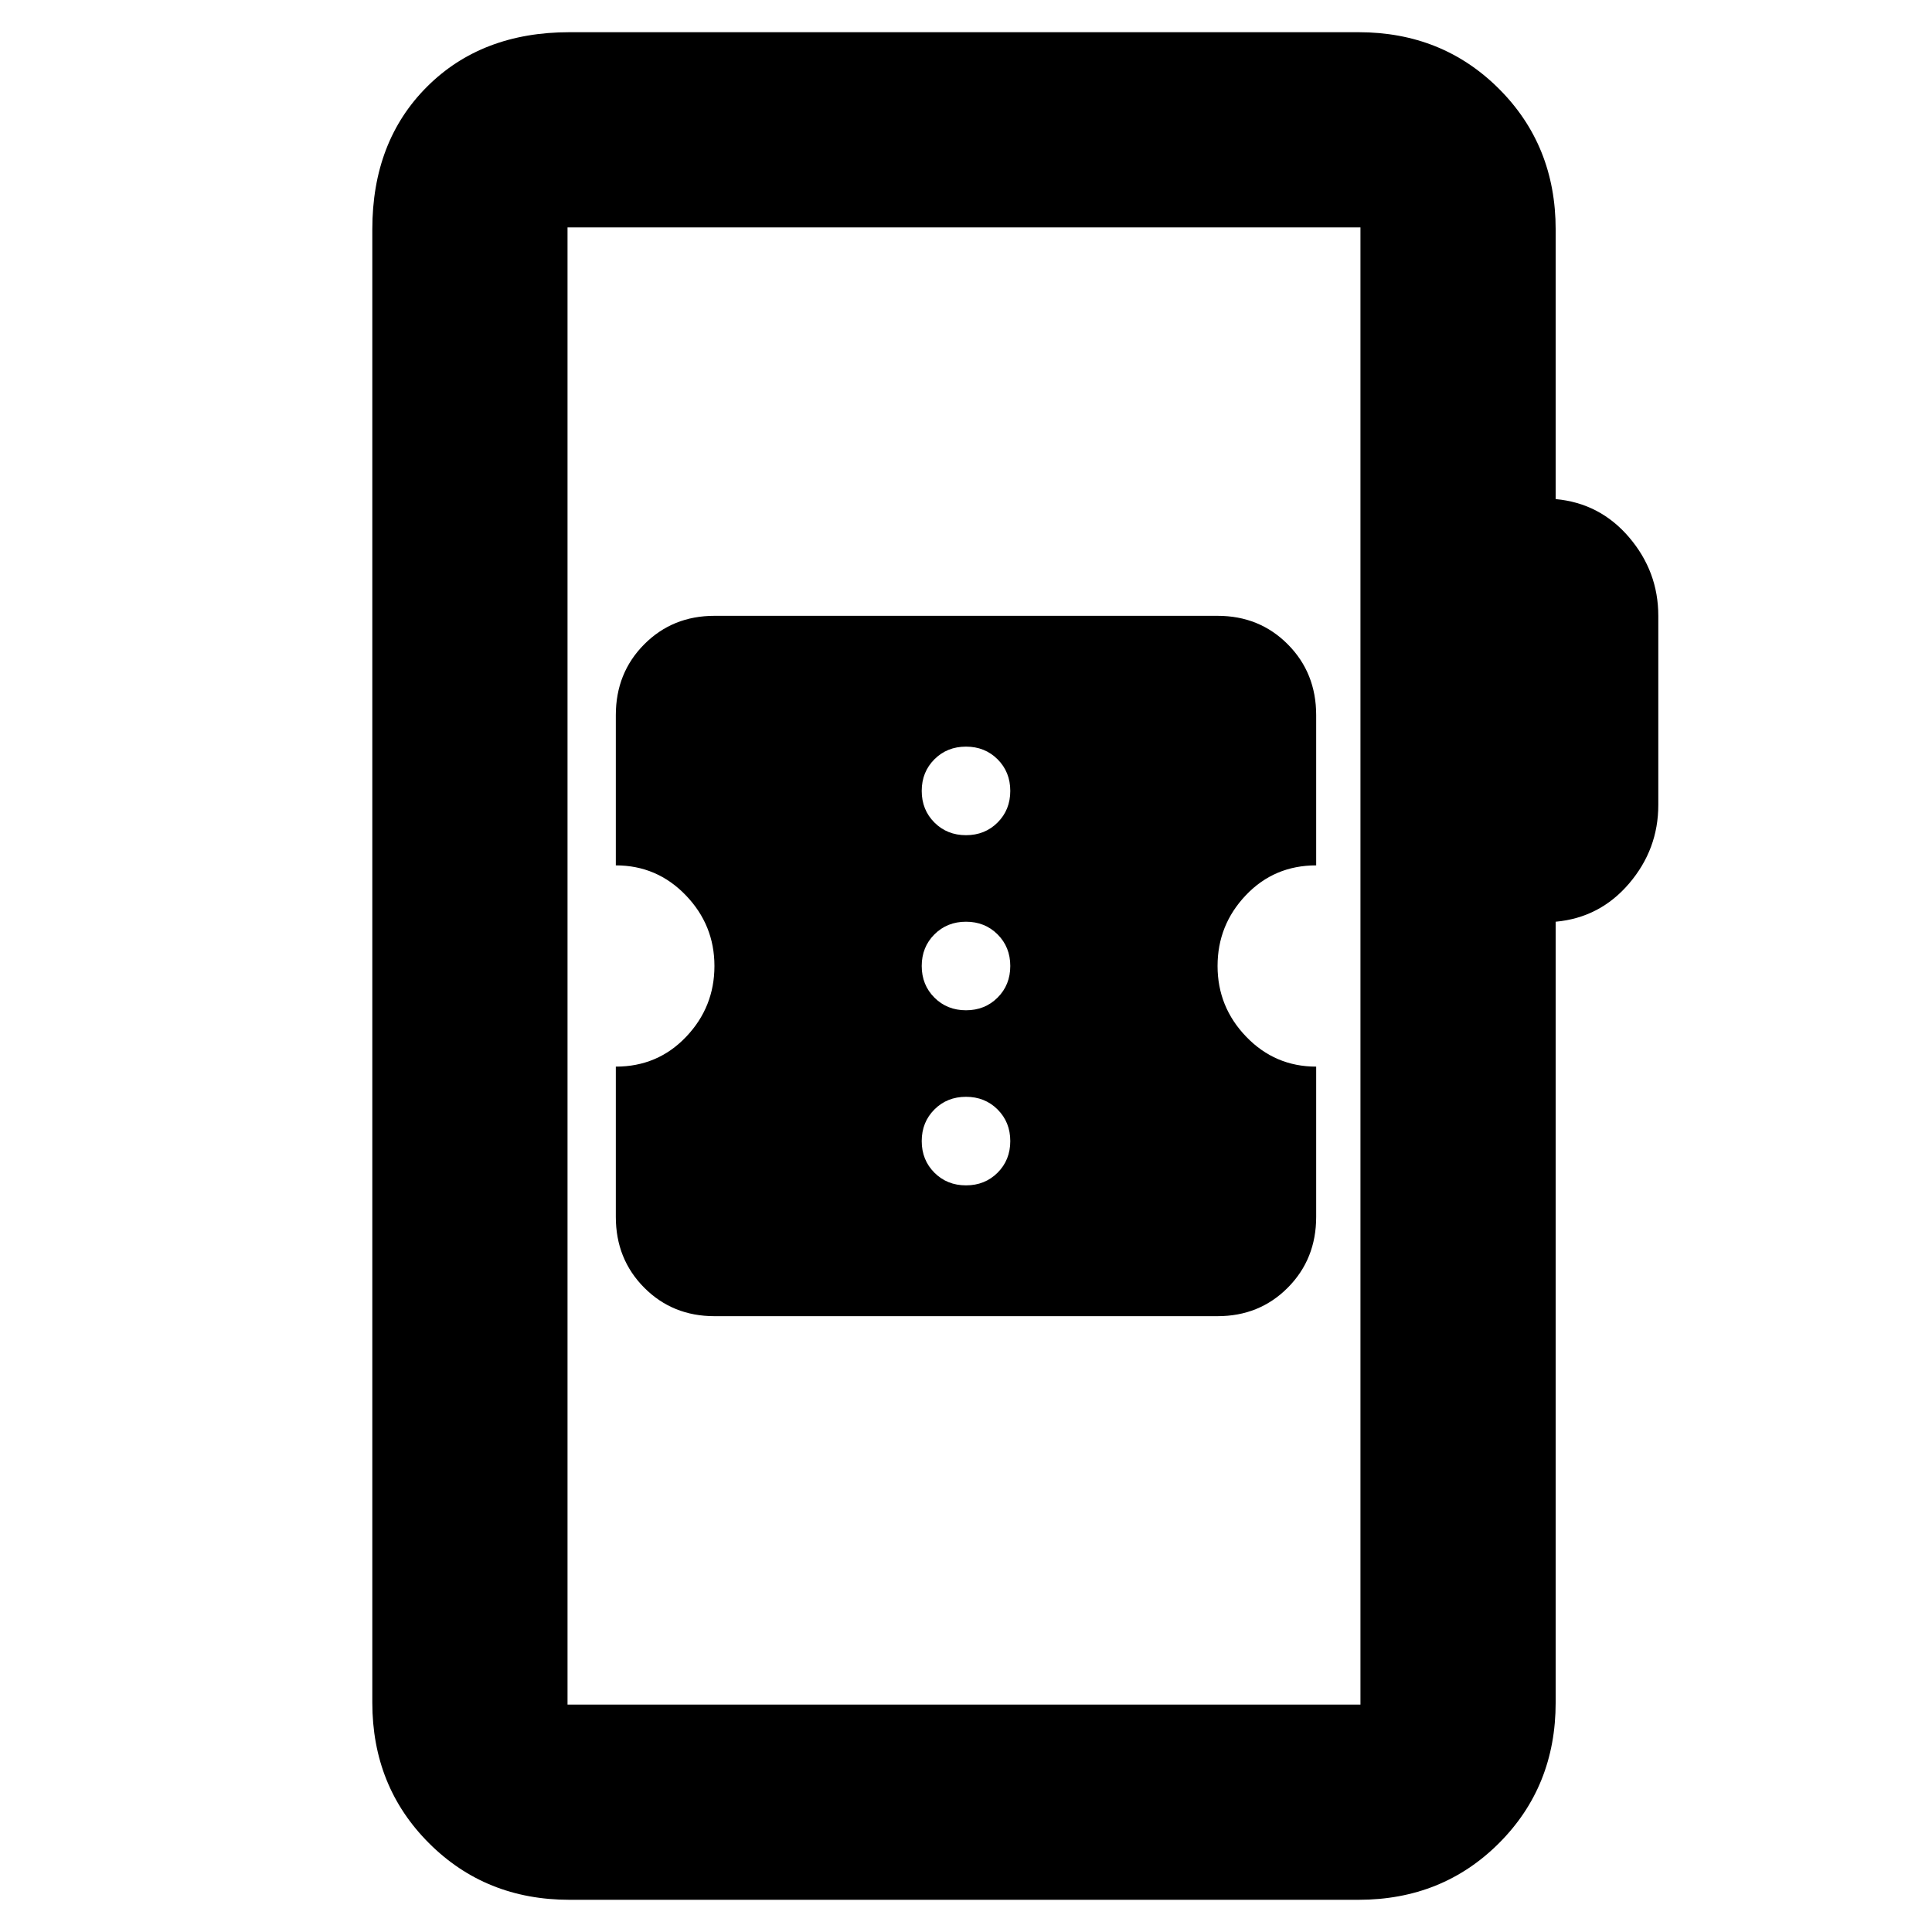 <svg xmlns="http://www.w3.org/2000/svg" height="20" viewBox="0 -960 960 960" width="20"><path d="M283-16q-41.7 0-69.85-28.15Q185-72.3 185-114v-732q0-43.72 27.14-70.86Q239.27-944 283-944h392q41.7 0 69.85 28.15Q773-887.7 773-846v134q22 2 36.5 19t14.5 39v94q0 22-14.5 39T773-502v388q0 41.7-28.15 69.85Q716.7-16 675-16H283Zm-1-97h394v-734H282v734Zm0 0v-734 734Zm73-193h250q20.83 0 34.91-14.18Q654-334.37 654-355.33V-430q-20.42 0-34.71-14.8T605-480q0-20.4 14.09-35.2Q633.17-530 654-530v-74.67q0-20.96-14.09-35.15Q625.83-654 605-654H355q-20.82 0-34.91 14.18Q306-625.63 306-604.67V-530q20.42 0 34.71 14.8T355-480q0 20.4-14.09 35.2Q326.82-430 306-430v74.67q0 20.96 14.09 35.15Q334.18-306 355-306Zm125-65q-9.4 0-15.7-6.3-6.3-6.3-6.3-15.7 0-9.4 6.3-15.7 6.3-6.3 15.7-6.3 9.4 0 15.7 6.3 6.3 6.3 6.3 15.7 0 9.4-6.3 15.7-6.3 6.3-15.7 6.3Zm0-87q-9.4 0-15.7-6.3-6.3-6.3-6.3-15.7 0-9.4 6.3-15.7 6.3-6.3 15.7-6.3 9.4 0 15.7 6.3 6.3 6.3 6.3 15.7 0 9.4-6.3 15.7-6.3 6.3-15.7 6.3Zm0-87q-9.4 0-15.7-6.3-6.3-6.3-6.3-15.7 0-9.4 6.3-15.7 6.3-6.3 15.7-6.3 9.4 0 15.7 6.3 6.3 6.3 6.3 15.7 0 9.4-6.3 15.7-6.3 6.3-15.7 6.3Z"/></svg>